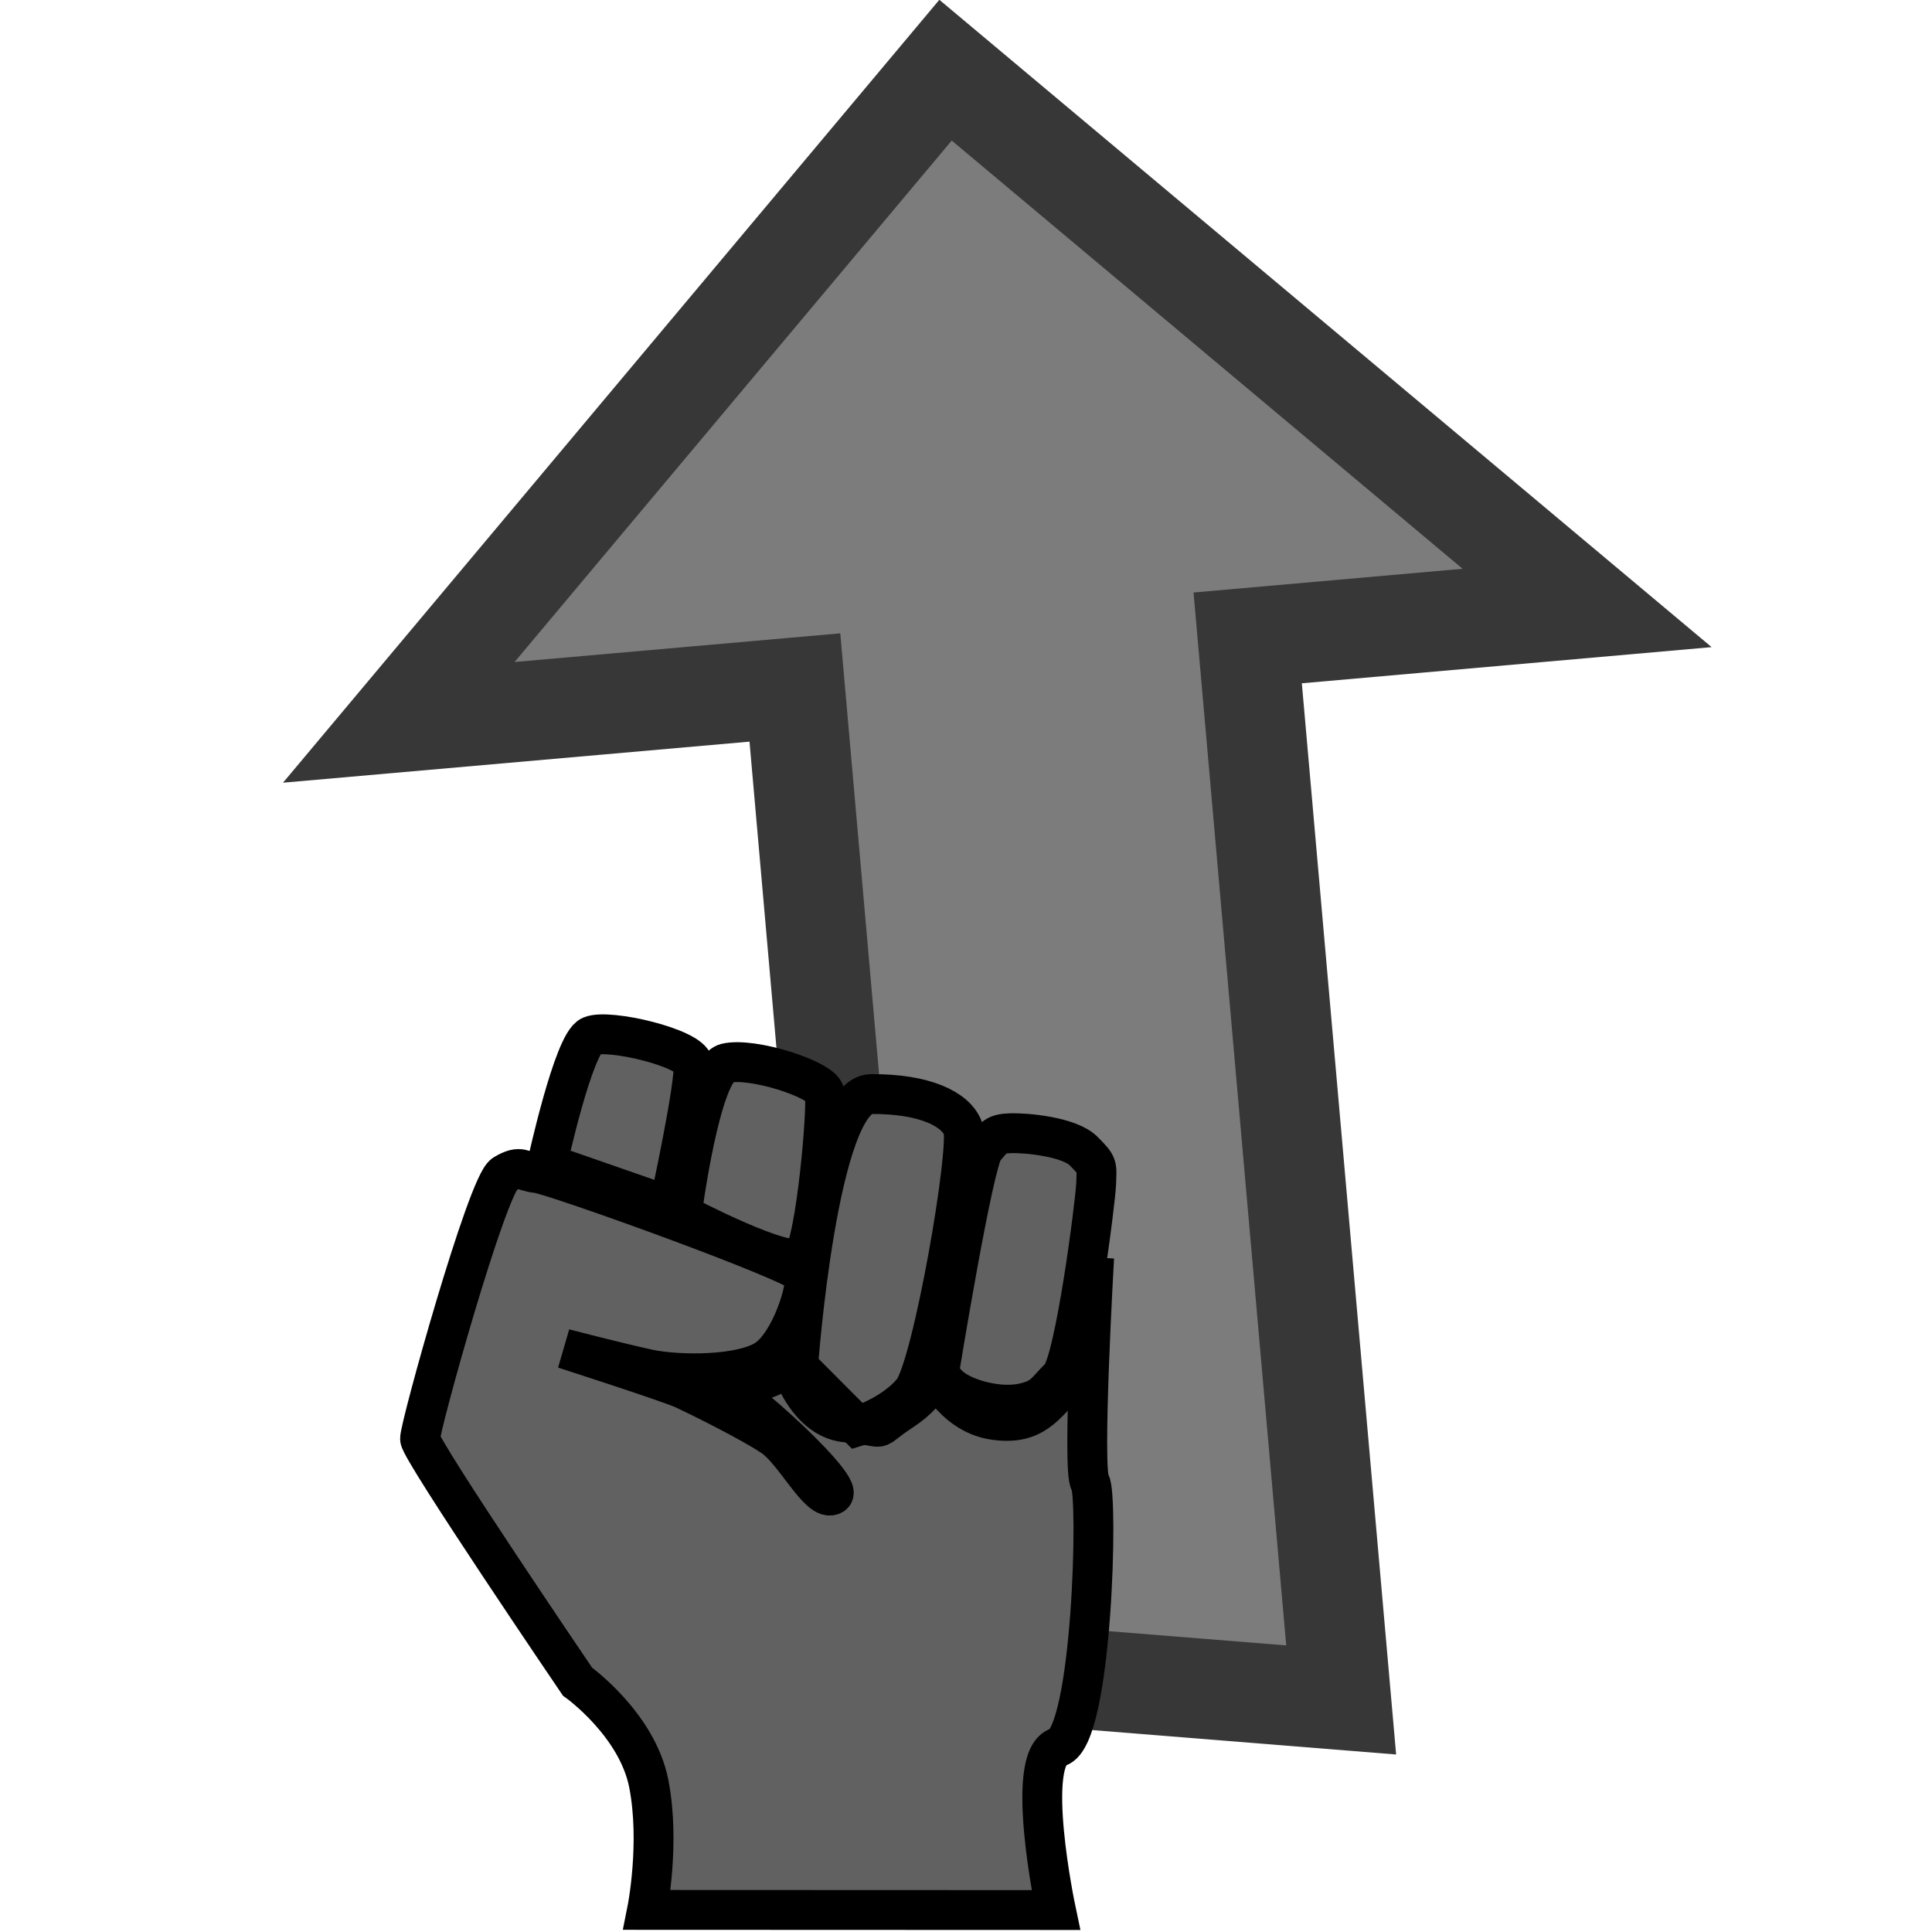 <?xml version="1.0" encoding="UTF-8" standalone="no"?>
<!-- Created with Inkscape (http://www.inkscape.org/) -->

<svg
   width="200"
   height="200"
   viewBox="0 0 52.917 52.917"
   version="1.1"
   id="svg1"
   inkscape:version="1.3 (0e150ed6c4, 2023-07-21)"
   sodipodi:docname="AttackFrontIcon.svg"
   inkscape:export-filename="..\..\..\Assets\Sprites\UI\Icons\AttackFrontIcon.png"
   inkscape:export-xdpi="96"
   inkscape:export-ydpi="96"
   xmlns:inkscape="http://www.inkscape.org/namespaces/inkscape"
   xmlns:sodipodi="http://sodipodi.sourceforge.net/DTD/sodipodi-0.dtd"
   xmlns="http://www.w3.org/2000/svg"
   xmlns:svg="http://www.w3.org/2000/svg">
  <sodipodi:namedview
     id="namedview1"
     pagecolor="#505050"
     bordercolor="#ffffff"
     borderopacity="1"
     inkscape:showpageshadow="0"
     inkscape:pageopacity="0"
     inkscape:pagecheckerboard="1"
     inkscape:deskcolor="#505050"
     inkscape:document-units="mm"
     inkscape:zoom="1.5162318"
     inkscape:cx="245.67484"
     inkscape:cy="13.52036"
     inkscape:window-width="1920"
     inkscape:window-height="1009"
     inkscape:window-x="-8"
     inkscape:window-y="-8"
     inkscape:window-maximized="1"
     inkscape:current-layer="layer1" />
  <defs
     id="defs1" />
  <g
     inkscape:label="Шар 1"
     inkscape:groupmode="layer"
     id="layer1">
    <g
       id="g17"
       transform="matrix(4.493,0.79,-0.79,4.493,-251.526,-1024.643)">
      <path
         style="fill:#7c7c7c;fill-opacity:1;stroke:#373737;stroke-width:0.6;stroke-dasharray:none;stroke-opacity:1"
         d="m 100.136,220.584 -1.522,-5.679 -2.306,0.618 2.555,-4.425 4.353,2.513 -1.976,0.53 1.657,6.183 z"
         id="path43-0" />
      <g
         id="fist"
         transform="matrix(1.445,-0.304,0.304,1.445,-225.018,26.095)"
         style="stroke:#000000;stroke-width:0.162;stroke-dasharray:none;stroke-opacity:1">
        <path
           style="fill:#616161;fill-opacity:1;stroke:#000000;stroke-width:0.162;stroke-dasharray:none;stroke-opacity:1"
           d="m 187.384,175.195 c 0,0 0.063,-0.268 0.024,-0.512 -0.039,-0.244 -0.276,-0.425 -0.276,-0.425 0,0 -0.607,-0.961 -0.607,-1.008 0,-0.047 0.307,-1.024 0.378,-1.064 0.071,-0.039 0.071,-0.008 0.134,0 0.063,0.008 1.056,0.402 1.071,0.449 0.016,0.047 -0.063,0.276 -0.165,0.339 -0.102,0.063 -0.355,0.055 -0.481,0.024 -0.126,-0.032 -0.339,-0.095 -0.339,-0.095 0,0 0.418,0.15 0.481,0.181 0.063,0.032 0.268,0.142 0.355,0.205 0.087,0.063 0.181,0.276 0.236,0.244 0.055,-0.032 -0.457,-0.528 -0.473,-0.465 -0.016,0.063 0.355,-0.032 0.323,-0.095 -0.032,-0.063 0.024,0.244 0.213,0.268 0.189,0.024 0.087,0.047 0.228,-0.039 0.142,-0.087 0.134,-0.165 0.134,-0.165 0,0 0.071,0.181 0.236,0.213 0.165,0.032 0.213,-0.055 0.299,-0.134 0.087,-0.079 0.134,-0.512 0.134,-0.512 0,0 -0.079,0.867 -0.047,0.914 0.032,0.047 -0.024,1.032 -0.165,1.071 -0.142,0.039 -0.032,0.662 -0.032,0.662 z"
           id="path45" />
        <path
           style="fill:#616161;fill-opacity:1;stroke:#000000;stroke-width:0.162;stroke-dasharray:none;stroke-opacity:1"
           d="m 187.079,172.149 c 0,0 0.123,-0.485 0.195,-0.513 0.072,-0.028 0.401,0.061 0.412,0.128 0.011,0.067 -0.117,0.574 -0.117,0.574 z"
           id="path46" />
        <path
           style="fill:#616161;fill-opacity:1;stroke:#000000;stroke-width:0.162;stroke-dasharray:none;stroke-opacity:1"
           d="m 187.619,172.372 c 0,0 0.095,-0.585 0.201,-0.607 0.106,-0.022 0.384,0.078 0.396,0.134 0.011,0.056 -0.056,0.607 -0.111,0.663 -0.056,0.056 -0.485,-0.189 -0.485,-0.189 z"
           id="path47" />
        <path
           style="fill:#616161;fill-opacity:1;stroke:#000000;stroke-width:0.162;stroke-dasharray:none;stroke-opacity:1"
           d="m 188.071,173.007 c 0,0 0.117,-1.103 0.334,-1.097 0.217,0.006 0.34,0.072 0.368,0.15 0.028,0.078 -0.156,0.969 -0.24,1.064 -0.084,0.095 -0.228,0.134 -0.228,0.134 z"
           id="path48" />
        <path
           style="fill:#616161;fill-opacity:1;stroke:#000000;stroke-width:0.162;stroke-dasharray:none;stroke-opacity:1"
           d="m 188.644,173.046 c 0,0 0.167,-0.847 0.212,-0.897 0.045,-0.05 0.05,-0.061 0.111,-0.061 0.061,0 0.24,0.022 0.295,0.084 0.056,0.061 0.05,0.056 0.045,0.134 -0.006,0.078 -0.111,0.724 -0.173,0.78 -0.061,0.056 -0.067,0.084 -0.15,0.1 -0.084,0.017 -0.195,-0.011 -0.262,-0.05 -0.067,-0.039 -0.078,-0.089 -0.078,-0.089 z"
           id="path49" />
      </g>
    </g>
  </g>
</svg>
